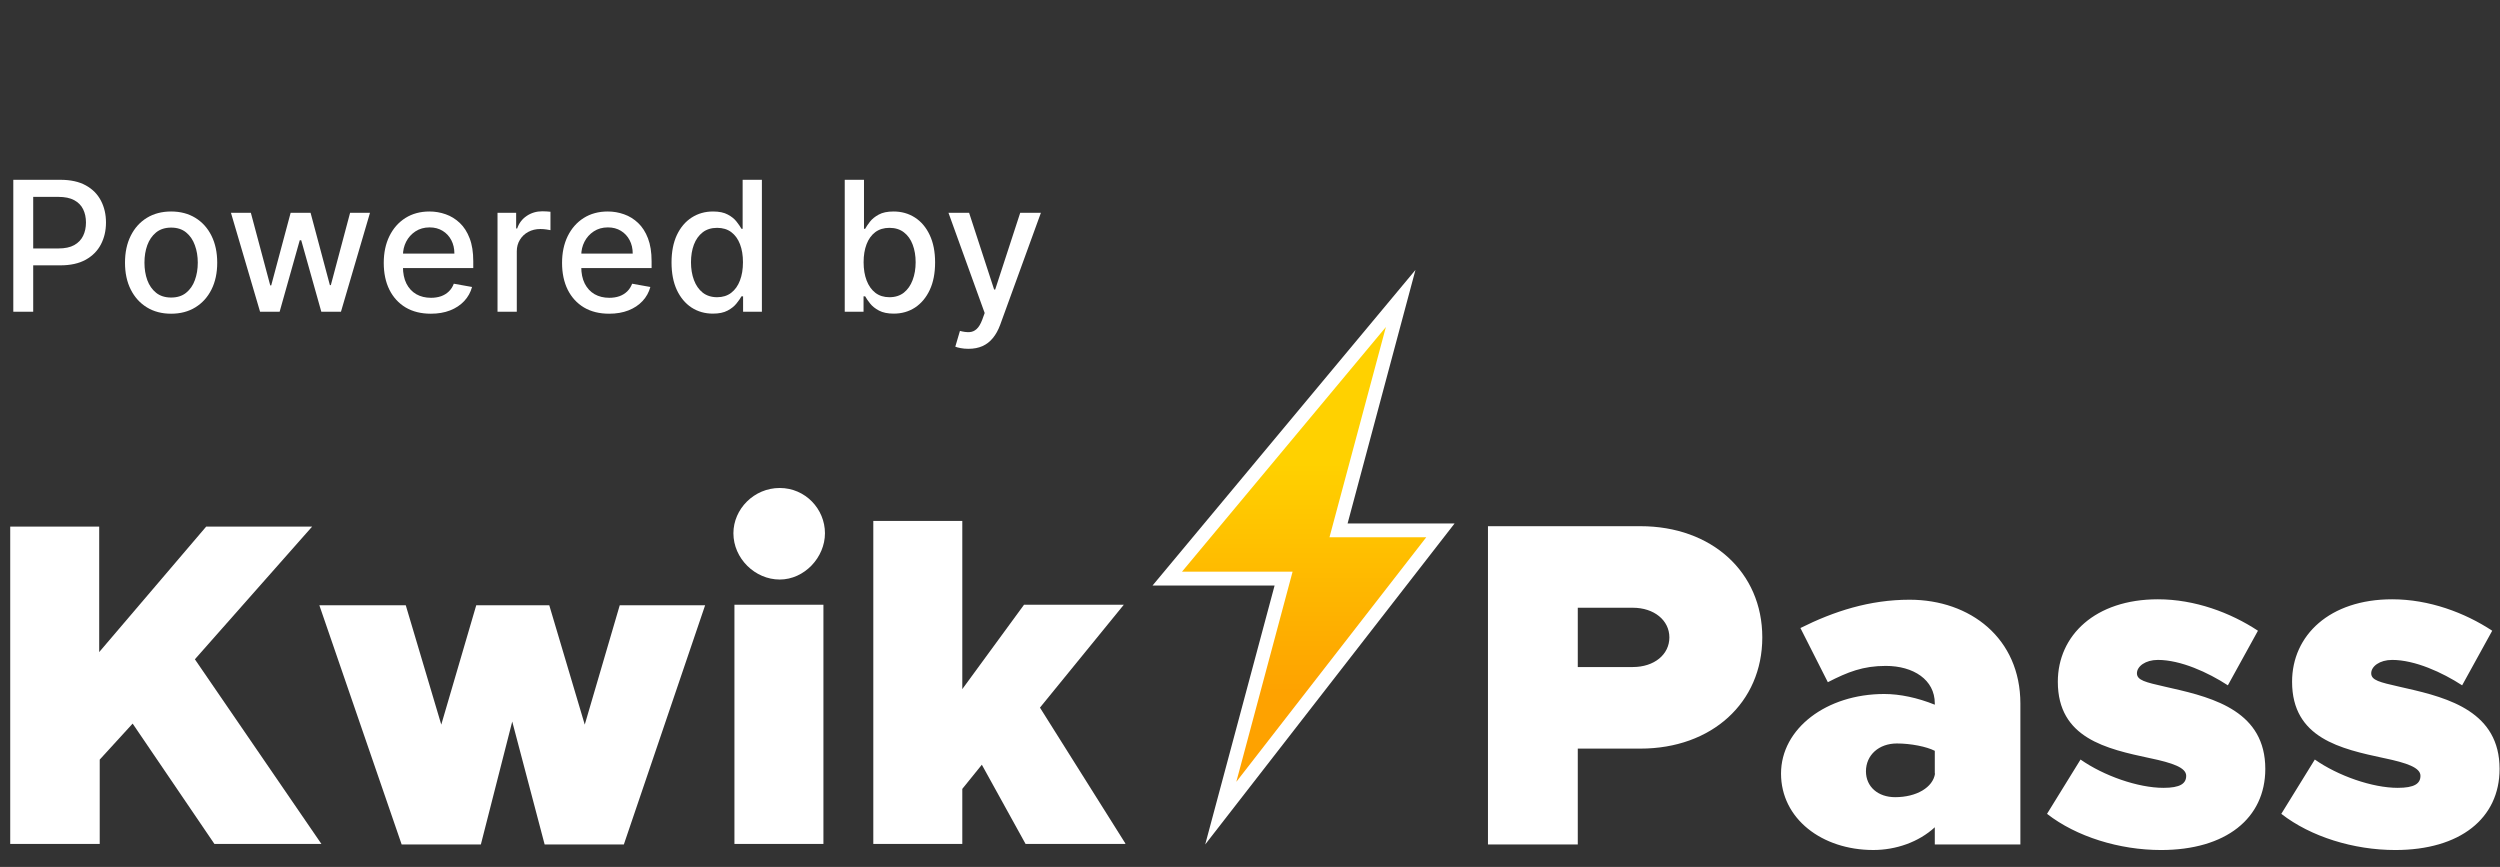 <svg width="124" height="43" viewBox="0 0 124 43" fill="none" xmlns="http://www.w3.org/2000/svg">
<rect x="0" y="0" width="124" height="43" fill="#333333" stroke="none"/>
<path d="M63.22 29.042H57.166L70.207 13.388L66.841 25.963H72.148L59.778 41.885L63.22 29.042Z" fill="white"/>
<path d="M70.742 26.649H65.942L68.74 16.22L58.626 28.356H64.112L61.321 38.779L70.742 26.649Z" fill="url(#paint0_linear_3847_24958)"/>
<path fill-rule="evenodd" clip-rule="evenodd" d="M36.377 26.449C36.377 25.25 37.398 24.204 38.673 24.204C39.949 24.204 40.918 25.25 40.918 26.449C40.918 27.648 39.898 28.745 38.673 28.745C37.449 28.745 36.377 27.699 36.377 26.449ZM36.428 29.995H40.842V41.858H36.428V29.995ZM4.92 26.119H0.507V41.859H4.946V37.676L6.579 35.89L10.635 41.859H15.942L9.666 32.701L15.482 26.119H10.227L4.92 32.343V26.119ZM20.126 30.022H15.891H15.84L19.922 41.885H23.851L25.407 35.788L27.014 41.885H30.943L34.974 30.022H30.739L29.004 35.941L27.244 30.022H23.621L21.887 35.941L20.126 30.022ZM50.868 41.859H55.817V41.833L51.582 35.098L55.74 29.996H50.791L47.73 34.18V25.837H43.316V41.859H47.73V39.129L48.699 37.93L50.868 41.859Z" fill="white"/>
<path fill-rule="evenodd" clip-rule="evenodd" d="M81.364 26.099H73.803V41.884H78.258V37.131H81.364C84.901 37.131 87.41 34.853 87.41 31.615C87.41 28.376 84.901 26.099 81.364 26.099ZM82.801 31.615C82.801 32.466 82.049 33.085 80.988 33.085H78.258V30.144H80.988C82.038 30.144 82.801 30.764 82.801 31.615ZM100.211 41.884V34.898C100.211 31.659 97.724 29.746 94.717 29.746C92.728 29.746 90.959 30.321 89.301 31.15L90.661 33.837C91.655 33.328 92.407 33.029 93.535 33.029C94.905 33.029 95.966 33.715 95.966 34.887V34.953C95.115 34.61 94.242 34.422 93.457 34.422C90.594 34.422 88.339 36.136 88.339 38.369C88.339 40.602 90.362 42.16 92.916 42.16C94.032 42.16 95.16 41.773 95.966 41.033V41.884H100.211ZM95.966 37.241V38.369H95.978C95.878 39.054 95.06 39.54 93.999 39.54C93.148 39.54 92.551 39.021 92.551 38.258C92.551 37.451 93.192 36.876 94.087 36.876C94.773 36.876 95.558 37.031 95.966 37.241ZM101.537 40.359L103.195 37.673C104.345 38.48 106.047 39.077 107.307 39.077C108.136 39.077 108.435 38.867 108.435 38.48C108.435 38.071 107.75 37.839 106.644 37.606L106.64 37.606C104.485 37.142 102.068 36.621 102.068 33.815C102.068 31.516 103.925 29.725 107.031 29.725C108.866 29.725 110.635 30.388 111.994 31.284L110.502 33.992C109.518 33.351 108.159 32.732 107.031 32.732C106.412 32.732 105.992 33.052 105.992 33.395C105.992 33.743 106.421 33.84 107.376 34.058C107.483 34.082 107.596 34.108 107.716 34.136C109.872 34.622 112.359 35.329 112.359 38.137C112.359 40.591 110.403 42.161 107.186 42.161C105.119 42.161 102.985 41.498 101.537 40.37V40.359ZM114.815 37.673L113.157 40.359V40.37C114.605 41.498 116.738 42.161 118.806 42.161C122.022 42.161 123.979 40.591 123.979 38.137C123.979 35.329 121.492 34.622 119.336 34.136C119.216 34.108 119.103 34.082 118.996 34.058C118.041 33.84 117.612 33.743 117.612 33.395C117.612 33.052 118.032 32.732 118.651 32.732C119.778 32.732 121.138 33.351 122.122 33.992L123.614 31.284C122.254 30.388 120.486 29.725 118.651 29.725C115.545 29.725 113.687 31.516 113.687 33.815C113.687 36.621 116.105 37.142 118.26 37.606L118.264 37.606C119.369 37.839 120.055 38.071 120.055 38.48C120.055 38.867 119.756 39.077 118.927 39.077C117.667 39.077 115.965 38.48 114.815 37.673Z" fill="white"/>
<path d="M48.035 17.301C47.892 17.301 47.762 17.289 47.645 17.266C47.528 17.244 47.441 17.221 47.383 17.195L47.613 16.413C47.788 16.46 47.943 16.48 48.08 16.473C48.216 16.467 48.336 16.416 48.441 16.32C48.547 16.224 48.641 16.068 48.722 15.851L48.84 15.525L47.044 10.554H48.067L49.309 14.362H49.361L50.603 10.554H51.629L49.607 16.116C49.513 16.371 49.394 16.587 49.249 16.764C49.104 16.943 48.931 17.077 48.731 17.167C48.531 17.256 48.299 17.301 48.035 17.301Z" fill="white"/>
<path d="M41.899 15.461V8.918H42.854V11.349H42.912C42.967 11.247 43.047 11.129 43.151 10.995C43.256 10.86 43.4 10.743 43.586 10.643C43.771 10.541 44.016 10.49 44.321 10.49C44.717 10.49 45.07 10.59 45.381 10.79C45.692 10.99 45.936 11.279 46.113 11.656C46.292 12.033 46.381 12.486 46.381 13.017C46.381 13.547 46.293 14.002 46.116 14.381C45.939 14.758 45.696 15.049 45.388 15.253C45.079 15.455 44.726 15.556 44.33 15.556C44.032 15.556 43.788 15.506 43.599 15.406C43.411 15.306 43.264 15.189 43.158 15.055C43.051 14.921 42.969 14.802 42.912 14.697H42.832V15.461H41.899ZM42.835 13.007C42.835 13.352 42.885 13.655 42.985 13.914C43.085 14.174 43.23 14.378 43.42 14.525C43.609 14.669 43.841 14.742 44.116 14.742C44.401 14.742 44.64 14.666 44.832 14.515C45.023 14.362 45.168 14.154 45.266 13.892C45.366 13.63 45.416 13.335 45.416 13.007C45.416 12.683 45.367 12.393 45.269 12.135C45.173 11.877 45.029 11.674 44.835 11.525C44.643 11.376 44.404 11.301 44.116 11.301C43.839 11.301 43.605 11.373 43.413 11.515C43.224 11.658 43.08 11.857 42.982 12.113C42.884 12.368 42.835 12.666 42.835 13.007Z" fill="white"/>
<path d="M35.359 15.556C34.963 15.556 34.609 15.455 34.298 15.253C33.99 15.049 33.747 14.758 33.57 14.381C33.395 14.002 33.308 13.547 33.308 13.017C33.308 12.486 33.397 12.033 33.573 11.656C33.752 11.279 33.997 10.99 34.308 10.79C34.619 10.59 34.971 10.49 35.365 10.49C35.67 10.49 35.915 10.541 36.1 10.643C36.288 10.743 36.432 10.86 36.535 10.995C36.639 11.129 36.72 11.247 36.778 11.349H36.835V8.918H37.79V15.461H36.857V14.697H36.778C36.72 14.802 36.637 14.921 36.528 15.055C36.422 15.189 36.275 15.306 36.087 15.406C35.9 15.506 35.657 15.556 35.359 15.556ZM35.57 14.742C35.845 14.742 36.077 14.669 36.266 14.525C36.458 14.378 36.603 14.174 36.701 13.914C36.801 13.655 36.851 13.352 36.851 13.007C36.851 12.666 36.802 12.368 36.704 12.113C36.606 11.857 36.462 11.658 36.273 11.515C36.083 11.373 35.849 11.301 35.57 11.301C35.282 11.301 35.043 11.376 34.851 11.525C34.66 11.674 34.515 11.877 34.417 12.135C34.321 12.393 34.273 12.683 34.273 13.007C34.273 13.335 34.322 13.63 34.42 13.892C34.518 14.154 34.663 14.362 34.854 14.515C35.048 14.666 35.287 14.742 35.57 14.742Z" fill="white"/>
<path d="M30.213 15.56C29.73 15.56 29.313 15.457 28.964 15.25C28.617 15.042 28.349 14.749 28.159 14.372C27.972 13.993 27.878 13.549 27.878 13.04C27.878 12.537 27.972 12.094 28.159 11.711C28.349 11.327 28.613 11.028 28.951 10.813C29.292 10.598 29.69 10.49 30.146 10.49C30.423 10.49 30.691 10.536 30.951 10.628C31.211 10.719 31.444 10.863 31.651 11.059C31.857 11.255 32.02 11.509 32.14 11.822C32.259 12.133 32.319 12.511 32.319 12.957V13.295H28.418V12.579H31.383C31.383 12.328 31.331 12.106 31.229 11.912C31.127 11.716 30.983 11.562 30.798 11.449C30.615 11.336 30.4 11.279 30.152 11.279C29.884 11.279 29.65 11.345 29.45 11.477C29.252 11.607 29.098 11.778 28.99 11.989C28.883 12.197 28.83 12.424 28.83 12.669V13.228C28.83 13.556 28.887 13.835 29.003 14.065C29.12 14.295 29.282 14.471 29.491 14.592C29.7 14.711 29.944 14.771 30.223 14.771C30.404 14.771 30.569 14.745 30.718 14.694C30.867 14.641 30.996 14.562 31.105 14.458C31.213 14.354 31.296 14.225 31.354 14.072L32.258 14.234C32.185 14.501 32.056 14.734 31.868 14.934C31.683 15.132 31.45 15.287 31.168 15.397C30.889 15.506 30.571 15.56 30.213 15.56Z" fill="white"/>
<path d="M24.677 15.461V10.554H25.601V11.333H25.652C25.741 11.069 25.899 10.862 26.124 10.71C26.352 10.557 26.61 10.48 26.898 10.48C26.957 10.48 27.027 10.483 27.108 10.487C27.192 10.491 27.256 10.496 27.303 10.503V11.416C27.265 11.406 27.197 11.394 27.099 11.381C27.001 11.367 26.903 11.359 26.805 11.359C26.579 11.359 26.378 11.407 26.201 11.503C26.026 11.597 25.888 11.727 25.786 11.896C25.684 12.062 25.633 12.251 25.633 12.464V15.461H24.677Z" fill="white"/>
<path d="M21.369 15.56C20.886 15.56 20.469 15.457 20.12 15.25C19.773 15.042 19.504 14.749 19.315 14.372C19.127 13.993 19.034 13.549 19.034 13.04C19.034 12.537 19.127 12.094 19.315 11.711C19.504 11.327 19.768 11.028 20.107 10.813C20.448 10.598 20.846 10.49 21.302 10.49C21.579 10.49 21.847 10.536 22.107 10.628C22.367 10.719 22.6 10.863 22.807 11.059C23.013 11.255 23.176 11.509 23.295 11.822C23.415 12.133 23.474 12.511 23.474 12.957V13.295H19.574V12.579H22.538C22.538 12.328 22.487 12.106 22.385 11.912C22.283 11.716 22.139 11.562 21.954 11.449C21.77 11.336 21.555 11.279 21.308 11.279C21.04 11.279 20.806 11.345 20.605 11.477C20.407 11.607 20.254 11.778 20.145 11.989C20.039 12.197 19.986 12.424 19.986 12.669V13.228C19.986 13.556 20.043 13.835 20.158 14.065C20.275 14.295 20.438 14.471 20.647 14.592C20.856 14.711 21.1 14.771 21.379 14.771C21.56 14.771 21.725 14.745 21.874 14.694C22.023 14.641 22.152 14.562 22.26 14.458C22.369 14.354 22.452 14.225 22.509 14.072L23.414 14.234C23.341 14.501 23.211 14.734 23.024 14.934C22.838 15.132 22.605 15.287 22.324 15.397C22.045 15.506 21.727 15.56 21.369 15.56Z" fill="white"/>
<path d="M12.899 15.461L11.455 10.554H12.442L13.404 14.157H13.452L14.416 10.554H15.404L16.362 14.141H16.41L17.365 10.554H18.352L16.912 15.461H15.937L14.941 11.918H14.867L13.87 15.461H12.899Z" fill="white"/>
<path d="M8.487 15.56C8.027 15.56 7.626 15.455 7.283 15.244C6.94 15.033 6.674 14.738 6.484 14.359C6.294 13.98 6.2 13.537 6.2 13.03C6.2 12.521 6.294 12.076 6.484 11.695C6.674 11.313 6.94 11.017 7.283 10.806C7.626 10.596 8.027 10.49 8.487 10.49C8.947 10.49 9.349 10.596 9.691 10.806C10.034 11.017 10.301 11.313 10.49 11.695C10.68 12.076 10.774 12.521 10.774 13.03C10.774 13.537 10.68 13.98 10.49 14.359C10.301 14.738 10.034 15.033 9.691 15.244C9.349 15.455 8.947 15.56 8.487 15.56ZM8.49 14.758C8.788 14.758 9.036 14.68 9.231 14.522C9.427 14.364 9.572 14.155 9.666 13.893C9.762 13.631 9.81 13.342 9.81 13.027C9.81 12.714 9.762 12.426 9.666 12.164C9.572 11.9 9.427 11.688 9.231 11.528C9.036 11.369 8.788 11.289 8.49 11.289C8.19 11.289 7.941 11.369 7.743 11.528C7.547 11.688 7.401 11.9 7.305 12.164C7.211 12.426 7.165 12.714 7.165 13.027C7.165 13.342 7.211 13.631 7.305 13.893C7.401 14.155 7.547 14.364 7.743 14.522C7.941 14.68 8.19 14.758 8.49 14.758Z" fill="white"/>
<path d="M0.66 15.461V8.918H2.992C3.501 8.918 3.923 9.011 4.257 9.196C4.592 9.381 4.842 9.635 5.008 9.956C5.174 10.276 5.257 10.636 5.257 11.036C5.257 11.439 5.173 11.801 5.005 12.122C4.839 12.442 4.587 12.695 4.251 12.883C3.917 13.068 3.496 13.161 2.989 13.161H1.385V12.323H2.9C3.221 12.323 3.482 12.268 3.682 12.157C3.883 12.044 4.029 11.891 4.123 11.697C4.217 11.504 4.264 11.283 4.264 11.036C4.264 10.789 4.217 10.57 4.123 10.378C4.029 10.186 3.881 10.036 3.679 9.927C3.479 9.819 3.215 9.765 2.887 9.765H1.647V15.461H0.66Z" fill="white"/>
<defs>
<linearGradient id="paint0_linear_3847_24958" x1="64.688" y1="22.981" x2="64.688" y2="34.308" gradientUnits="userSpaceOnUse">
<stop stop-color="#FFD100"/>
<stop offset="1" stop-color="#FEA200"/>
</linearGradient>
</defs>
</svg>